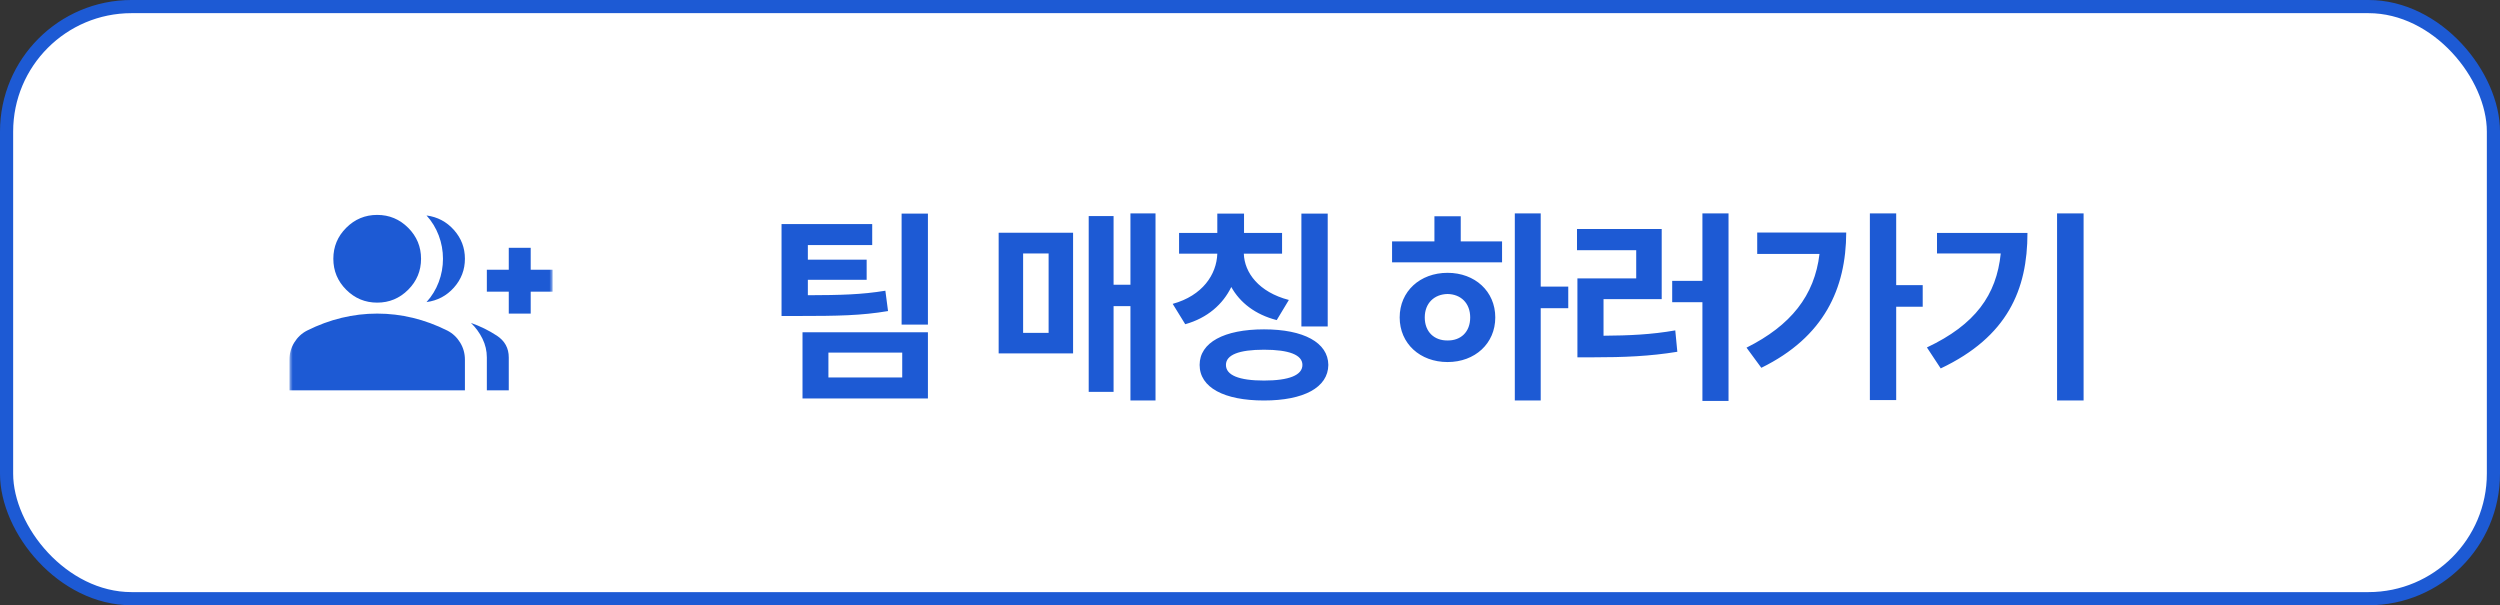 <svg width="380" height="92" viewBox="0 0 380 92" fill="none" xmlns="http://www.w3.org/2000/svg">
<rect x="0" y="0" width="380" height="92" fill="#333333" stroke="none"/>
<rect x="1" y="1" width="378" height="90" rx="19" fill="white" stroke="#1D5AD4" stroke-width="2"/>
<mask id="mask0_174_746" style="mask-type:alpha" maskUnits="userSpaceOnUse" x="44" y="26" width="40" height="40">
<rect x="44" y="26" width="40" height="40" fill="#D9D9D9"/>
</mask>
<g mask="url(#mask0_174_746)">
<path d="M64.833 45.916C65.639 45.028 66.257 44.014 66.688 42.875C67.118 41.736 67.333 40.555 67.333 39.333C67.333 38.111 67.118 36.93 66.688 35.791C66.257 34.653 65.639 33.639 64.833 32.75C66.5 32.972 67.889 33.708 69 34.958C70.111 36.208 70.667 37.666 70.667 39.333C70.667 41 70.111 42.458 69 43.708C67.889 44.958 66.5 45.694 64.833 45.916ZM74 59.333V54.333C74 53.333 73.778 52.382 73.333 51.479C72.889 50.576 72.306 49.778 71.583 49.083C73 49.583 74.312 50.229 75.521 51.021C76.729 51.812 77.333 52.916 77.333 54.333V59.333H74ZM77.333 47.666V44.333H74V41H77.333V37.666H80.667V41H84V44.333H80.667V47.666H77.333ZM57.333 46C55.5 46 53.931 45.347 52.625 44.041C51.319 42.736 50.667 41.166 50.667 39.333C50.667 37.5 51.319 35.93 52.625 34.625C53.931 33.319 55.5 32.666 57.333 32.666C59.167 32.666 60.736 33.319 62.042 34.625C63.347 35.93 64 37.5 64 39.333C64 41.166 63.347 42.736 62.042 44.041C60.736 45.347 59.167 46 57.333 46ZM44 59.333V54.666C44 53.722 44.243 52.854 44.729 52.062C45.215 51.271 45.861 50.666 46.667 50.25C48.389 49.389 50.139 48.743 51.917 48.312C53.694 47.882 55.5 47.666 57.333 47.666C59.167 47.666 60.972 47.882 62.75 48.312C64.528 48.743 66.278 49.389 68 50.25C68.806 50.666 69.451 51.271 69.938 52.062C70.424 52.854 70.667 53.722 70.667 54.666V59.333H44Z" fill="#1D5AD4"/>
</g>
<path d="M132.576 34.062V37.25H122.794V39.469H131.732V42.531H122.794V44.875C127.794 44.859 130.966 44.781 134.576 44.188L134.982 47.281C130.919 47.969 127.326 48.031 121.232 48.031H118.794V34.062H132.576ZM141.044 32.469V49.344H137.044V32.469H141.044ZM141.044 50.5V60.562H121.982V50.5H141.044ZM125.919 53.594V57.375H137.138V53.594H125.919ZM175.639 32.438V60.875H171.827V46.531H169.264V59.562H165.483V32.844H169.264V43.281H171.827V32.438H175.639ZM163.108 35.375V53.719H151.796V35.375H163.108ZM155.514 38.531V50.594H159.389V38.531H155.514ZM194.874 35.406V38.562H189.062C189.156 41.453 191.343 44.406 195.906 45.594L194.062 48.656C190.781 47.812 188.468 45.984 187.156 43.625C185.874 46.25 183.546 48.328 180.156 49.281L178.249 46.188C182.781 44.938 184.921 41.734 185.031 38.562H179.218V35.406H185.031V32.469H189.093V35.406H194.874ZM201.812 32.469V49.625H197.812V32.469H201.812ZM192.124 50.062C198.156 50.062 201.874 52.062 201.906 55.469C201.874 58.906 198.156 60.875 192.124 60.875C186.062 60.875 182.343 58.906 182.343 55.469C182.343 52.062 186.062 50.062 192.124 50.062ZM192.124 53.156C188.312 53.156 186.343 53.938 186.343 55.469C186.343 57.031 188.312 57.844 192.124 57.844C195.937 57.844 197.968 57.031 197.968 55.469C197.968 53.938 195.937 53.156 192.124 53.156ZM234.188 32.438V43.562H238.376V46.844H234.188V60.875H230.251V32.438H234.188ZM228.313 36.688V39.875H211.594V36.688H218.032V32.875H222.032V36.688H228.313ZM220.032 41.469C224.188 41.469 227.282 44.281 227.282 48.25C227.282 52.219 224.188 55.031 220.032 55.031C215.844 55.031 212.751 52.219 212.751 48.25C212.751 44.281 215.844 41.469 220.032 41.469ZM220.032 44.688C218.032 44.719 216.563 46.062 216.563 48.25C216.563 50.469 218.032 51.781 220.032 51.75C222.032 51.781 223.469 50.469 223.469 48.25C223.469 46.062 222.032 44.719 220.032 44.688ZM262.736 32.438V60.938H258.767V45.938H254.173V42.688H258.767V32.438H262.736ZM252.579 34.812V45.469H243.736V51.031C247.658 51 250.986 50.859 254.642 50.219L254.954 53.469C250.736 54.156 246.861 54.312 242.111 54.312H239.767V42.312H248.704V38.031H239.704V34.812H252.579ZM288.221 32.438V43.344H292.252V46.625H288.221V60.812H284.221V32.438H288.221ZM280.627 35.344C280.596 43.844 277.283 51.219 267.721 55.906L265.471 52.844C272.205 49.469 275.814 44.938 276.564 38.594H267.096V35.344H280.627ZM316.706 32.438V60.875H312.674V32.438H316.706ZM308.174 35.406C308.174 44.031 305.143 51.188 294.987 56L292.893 52.812C300.237 49.344 303.471 44.844 304.112 38.531H294.424V35.406H308.174Z" fill="#1D5AD4"/>
</svg>
